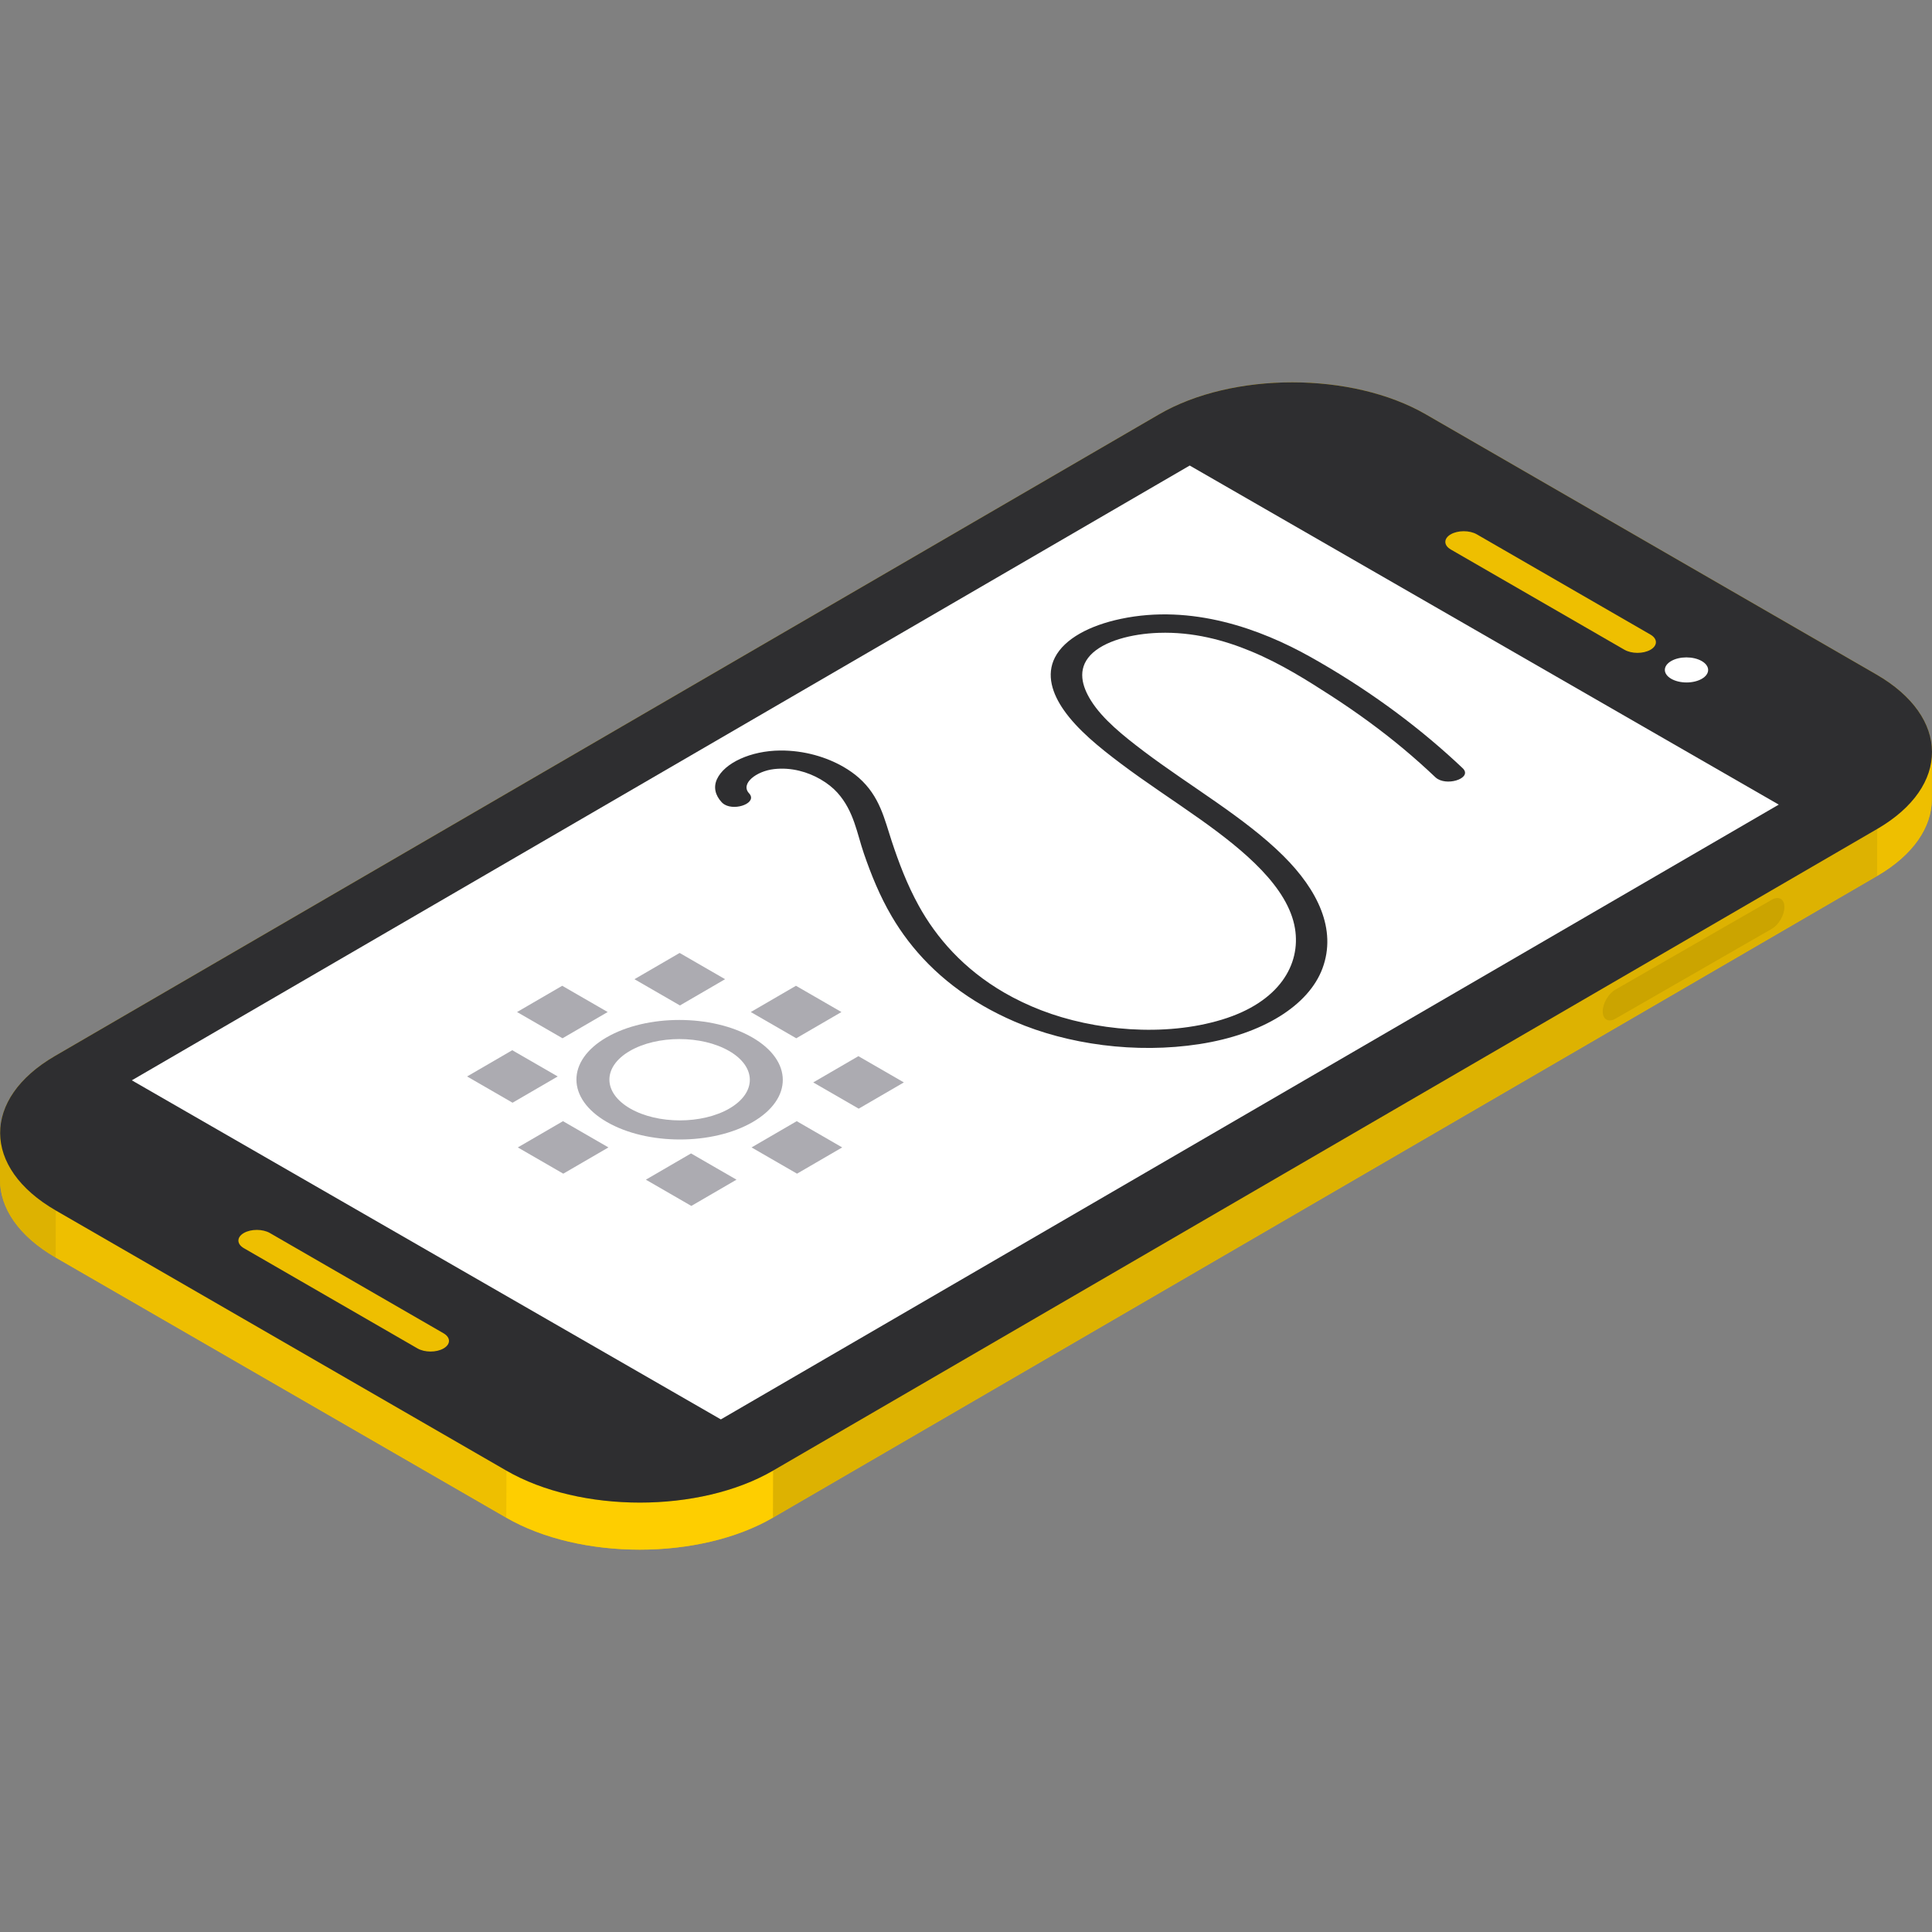 <?xml version="1.0" encoding="iso-8859-1"?>
<!-- Generator: Adobe Illustrator 19.0.0, SVG Export Plug-In . SVG Version: 6.00 Build 0)  -->
<svg version="1.1" id="Layer_1" xmlns="http://www.w3.org/2000/svg" xmlns:xlink="http://www.w3.org/1999/xlink" x="0px" y="0px"
	 viewBox="0 0 512 512" style="enable-background:new 0 0 512 512;" xml:space="preserve">
<rect x="0" y="0" width="512" height="512" fill="#808080" stroke="none"/>
<path style="fill:#DDB201;" d="M511.972,199.993c0.313-7.669-4.588-15.403-14.722-21.253l-119.402-68.937
	c-19.584-11.306-51.229-11.303-70.685,0.004L14.564,279.847c-9.698,5.635-14.535,13.015-14.525,20.402
	c0-0.023-0.003-0.046-0.003-0.069L0,312.652c-0.021,7.455,4.899,14.922,14.752,20.611l119.402,68.937
	c19.576,11.303,51.23,11.303,70.685-0.004l292.599-170.04c9.666-5.617,14.504-12.969,14.525-20.332l0.036-12.473
	C511.999,199.565,511.98,199.779,511.972,199.993z"/>
<g style="enable-background:new    ;">
	<path style="fill:#EEBF00;" d="M512,199.351l-0.036,12.472c-0.021,7.362-4.859,14.714-14.525,20.332l0.036-12.472
		C507.14,214.065,511.979,206.713,512,199.351z"/>
	<g>
		<path style="fill:#DDB201;" d="M0,312.652l0.036-12.472c-0.021,7.455,4.899,14.922,14.752,20.611l-0.036,12.472
			C4.899,327.574-0.021,320.108,0,312.652z"/>
		<polygon style="fill:#DDB201;" points="497.474,219.683 497.439,232.156 204.84,402.195 204.875,389.723 		"/>
	</g>
	<polygon style="fill:#EEBF00;" points="134.19,389.727 134.154,402.199 14.752,333.262 14.788,320.79 	"/>
	<path style="fill:#FECE00;" d="M204.875,389.723l-0.036,12.472c-19.456,11.307-51.109,11.307-70.685,0.004l0.036-12.472
		C153.766,401.03,185.418,401.03,204.875,389.723z"/>
	<path style="fill:#2E2E30;" d="M497.25,178.74c19.576,11.303,19.68,29.637,0.224,40.944L204.875,389.723
		c-19.456,11.307-51.109,11.307-70.685,0.004L14.788,320.79c-19.584-11.307-19.68-29.637-0.224-40.944l292.599-170.04
		c19.456-11.307,51.101-11.31,70.685-0.004L497.25,178.74z"/>
</g>
<polygon style="fill:#FFFFFF;" points="471.388,213.231 315.287,123.373 34.934,286.297 191.034,376.155 "/>
<path style="fill:#2E2E30;" d="M349.694,175.468c-0.81-0.468-1.624-0.93-2.445-1.391c-13.171-7.383-31.364-14.049-50.237-10.067
	c-8.262,1.744-14.902,5.26-17.443,10.225c-2.366,4.625-0.692,9.606,2.376,13.986c3.633,5.183,9.275,9.768,15.139,14.178
	c6.711,5.05,14.058,9.798,21.005,14.735c11.666,8.292,23.293,17.981,25.096,28.928c1.566,9.51-4.093,19.503-19.361,24.15
	c-15.26,4.645-33.87,2.925-47.853-2.465c-3.538-1.365-6.78-2.924-9.748-4.637c-10.907-6.297-18.109-14.674-22.752-23.097
	c-3.101-5.622-5.276-11.399-7.19-17.191c-1.875-5.656-3.089-11.775-8.685-16.705c-1.162-1.022-2.526-1.996-4.053-2.878
	c-4.483-2.588-10.385-4.392-16.795-4.343c-7.75,0.059-14.762,3.263-16.753,7.607c-0.947,2.075-0.487,4.225,1.267,6.113
	c0.224,0.24,0.483,0.442,0.769,0.607c2.976,1.718,8.796-0.495,6.473-2.995c-2.358-2.534,1.91-5.864,6.608-6.407
	c4.663-0.537,9.007,0.785,12.328,2.702c1.843,1.065,3.371,2.311,4.465,3.527c4.411,4.895,5.195,10.804,7.033,16.143
	c1.934,5.622,4.192,11.22,7.381,16.654c5.155,8.781,12.879,17.156,24.199,23.692c2.604,1.504,5.396,2.909,8.394,4.201
	c13.978,6.02,32.017,8.579,48.99,5.948c16.76-2.597,28.918-10.252,32.561-20.043c3.853-10.359-1.285-20.803-10.333-29.801
	c-10.214-10.161-24.745-18.475-37.024-27.754c-5.402-4.082-10.88-8.489-13.945-13.36c-2.425-3.845-3.706-8.311-0.222-12.074
	c3.517-3.792,10.991-5.713,18.18-5.949c9.008-0.299,17.237,1.911,24.435,4.9c4.045,1.68,7.798,3.628,11.364,5.687
	c3.299,1.905,6.439,3.906,9.505,5.882c6.992,4.507,13.5,9.252,19.463,14.226c2.96,2.472,5.785,4.995,8.489,7.561
	c0.204,0.193,0.432,0.361,0.678,0.503c3.126,1.806,9.165-0.423,6.566-2.889C376.929,193.44,364.242,183.868,349.694,175.468"/>
<g>
	<path style="fill:#ACABB1;" d="M166.992,293.76c-7.29-4.209-7.329-11.032-0.086-15.241s19.023-4.209,26.313,0
		c7.29,4.209,7.329,11.032,0.086,15.241S174.284,297.968,166.992,293.76 M199.378,274.939c-10.713-6.186-28.026-6.186-38.67,0
		c-10.645,6.186-10.59,16.215,0.123,22.401c10.713,6.186,28.029,6.184,38.673-0.002
		C210.148,291.152,210.092,281.124,199.378,274.939"/>
	<polyline style="fill:#ACABB1;" points="222.987,268.198 210.938,261.242 198.969,268.198 211.017,275.154 222.987,268.198 	"/>
	<polyline style="fill:#ACABB1;" points="239.533,286.851 227.485,279.895 215.515,286.851 227.564,293.807 239.533,286.851 	"/>
	<polyline style="fill:#ACABB1;" points="192.157,259.498 180.109,252.542 168.139,259.498 180.188,266.454 192.157,259.498 	"/>
	<polyline style="fill:#ACABB1;" points="195.178,312.626 183.13,305.67 171.161,312.627 183.208,319.583 195.178,312.626 	"/>
	<polyline style="fill:#ACABB1;" points="147.802,285.274 135.754,278.318 123.784,285.274 135.832,292.23 147.802,285.274 	"/>
	<polyline style="fill:#ACABB1;" points="161.244,304.079 149.196,297.123 137.226,304.079 149.274,311.035 161.244,304.079 	"/>
	<polyline style="fill:#ACABB1;" points="223.189,304.078 211.141,297.122 199.171,304.079 211.219,311.035 223.189,304.078 	"/>
	<polyline style="fill:#ACABB1;" points="161.042,268.198 148.994,261.242 137.024,268.198 149.072,275.154 161.042,268.198 	"/>
</g>
<g>
	<path style="fill:#EEBF00;" d="M437.386,168.173l-46.008-26.564c-1.917-1.108-5.019-1.108-6.924,0
		c-1.908,1.109-1.898,2.905,0.02,4.011l46.01,26.564c1.921,1.109,5.021,1.109,6.929,0
		C439.316,171.077,439.307,169.281,437.386,168.173"/>
	<path style="fill:#EEBF00;" d="M117.537,353.331l-46.008-26.564c-1.917-1.108-5.019-1.108-6.924,0
		c-1.908,1.109-1.898,2.905,0.02,4.011l46.01,26.564c1.921,1.109,5.021,1.109,6.929,0
		C119.468,356.236,119.457,354.44,117.537,353.331"/>
</g>
<path style="fill:#CBA400;" d="M469.526,238.45l-41.444,23.82c-1.849,1.068-3.346,3.657-3.34,5.785
	c0.006,2.125,1.512,2.981,3.361,1.913l41.444-23.82c1.852-1.069,3.346-3.657,3.34-5.783
	C472.882,238.238,471.377,237.38,469.526,238.45"/>
<path style="fill:#FFFFFF;" d="M450.981,175.189c-2.248-1.298-5.879-1.298-8.112,0c-2.233,1.298-2.22,3.401,0.026,4.699
	c2.247,1.298,5.879,1.298,8.112,0C453.241,178.59,453.228,176.487,450.981,175.189"/>
<g>
</g>
<g>
</g>
<g>
</g>
<g>
</g>
<g>
</g>
<g>
</g>
<g>
</g>
<g>
</g>
<g>
</g>
<g>
</g>
<g>
</g>
<g>
</g>
<g>
</g>
<g>
</g>
<g>
</g>
</svg>
